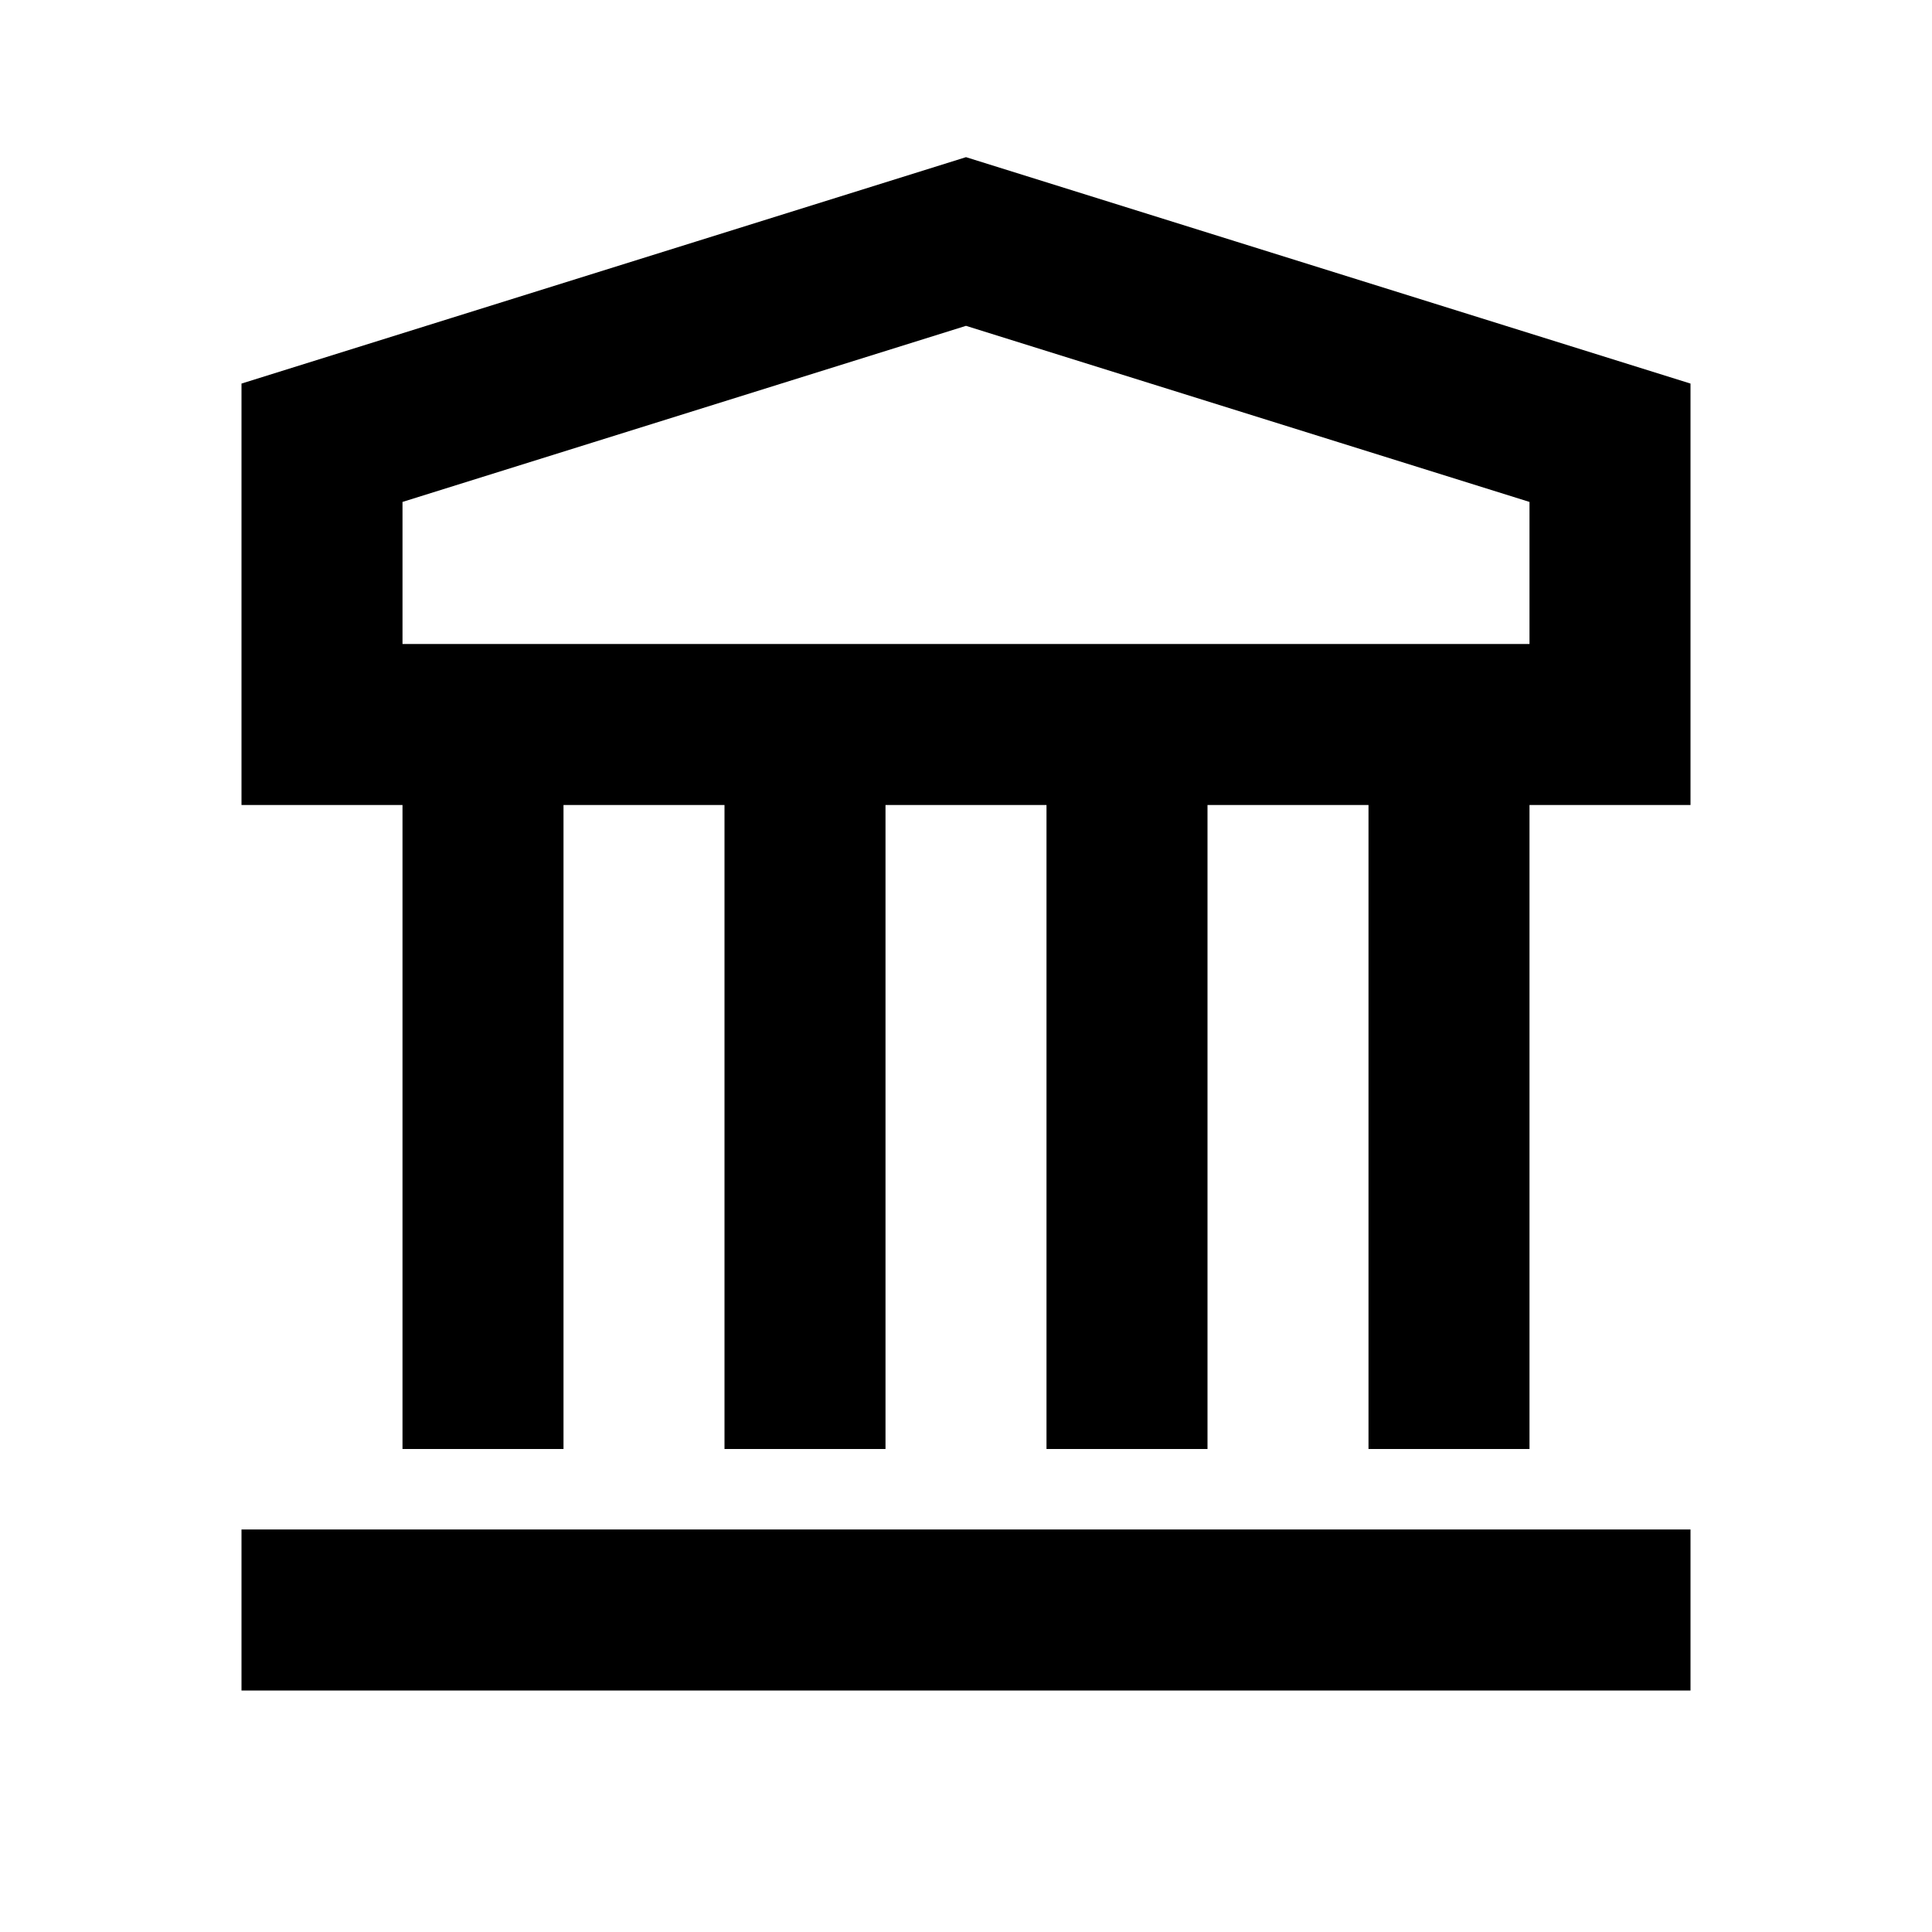 <svg width="24" height="24" viewBox="0 0 24 24" fill="none" xmlns="http://www.w3.org/2000/svg">
<path d="M4 20H20M6 17V9M10 17V9M14 17V9M18 17V9M4 9H20V5.5L12 3L4 5.5V9Z" stroke="black" stroke-width="2" stroke-linecap="square"/>
</svg>
